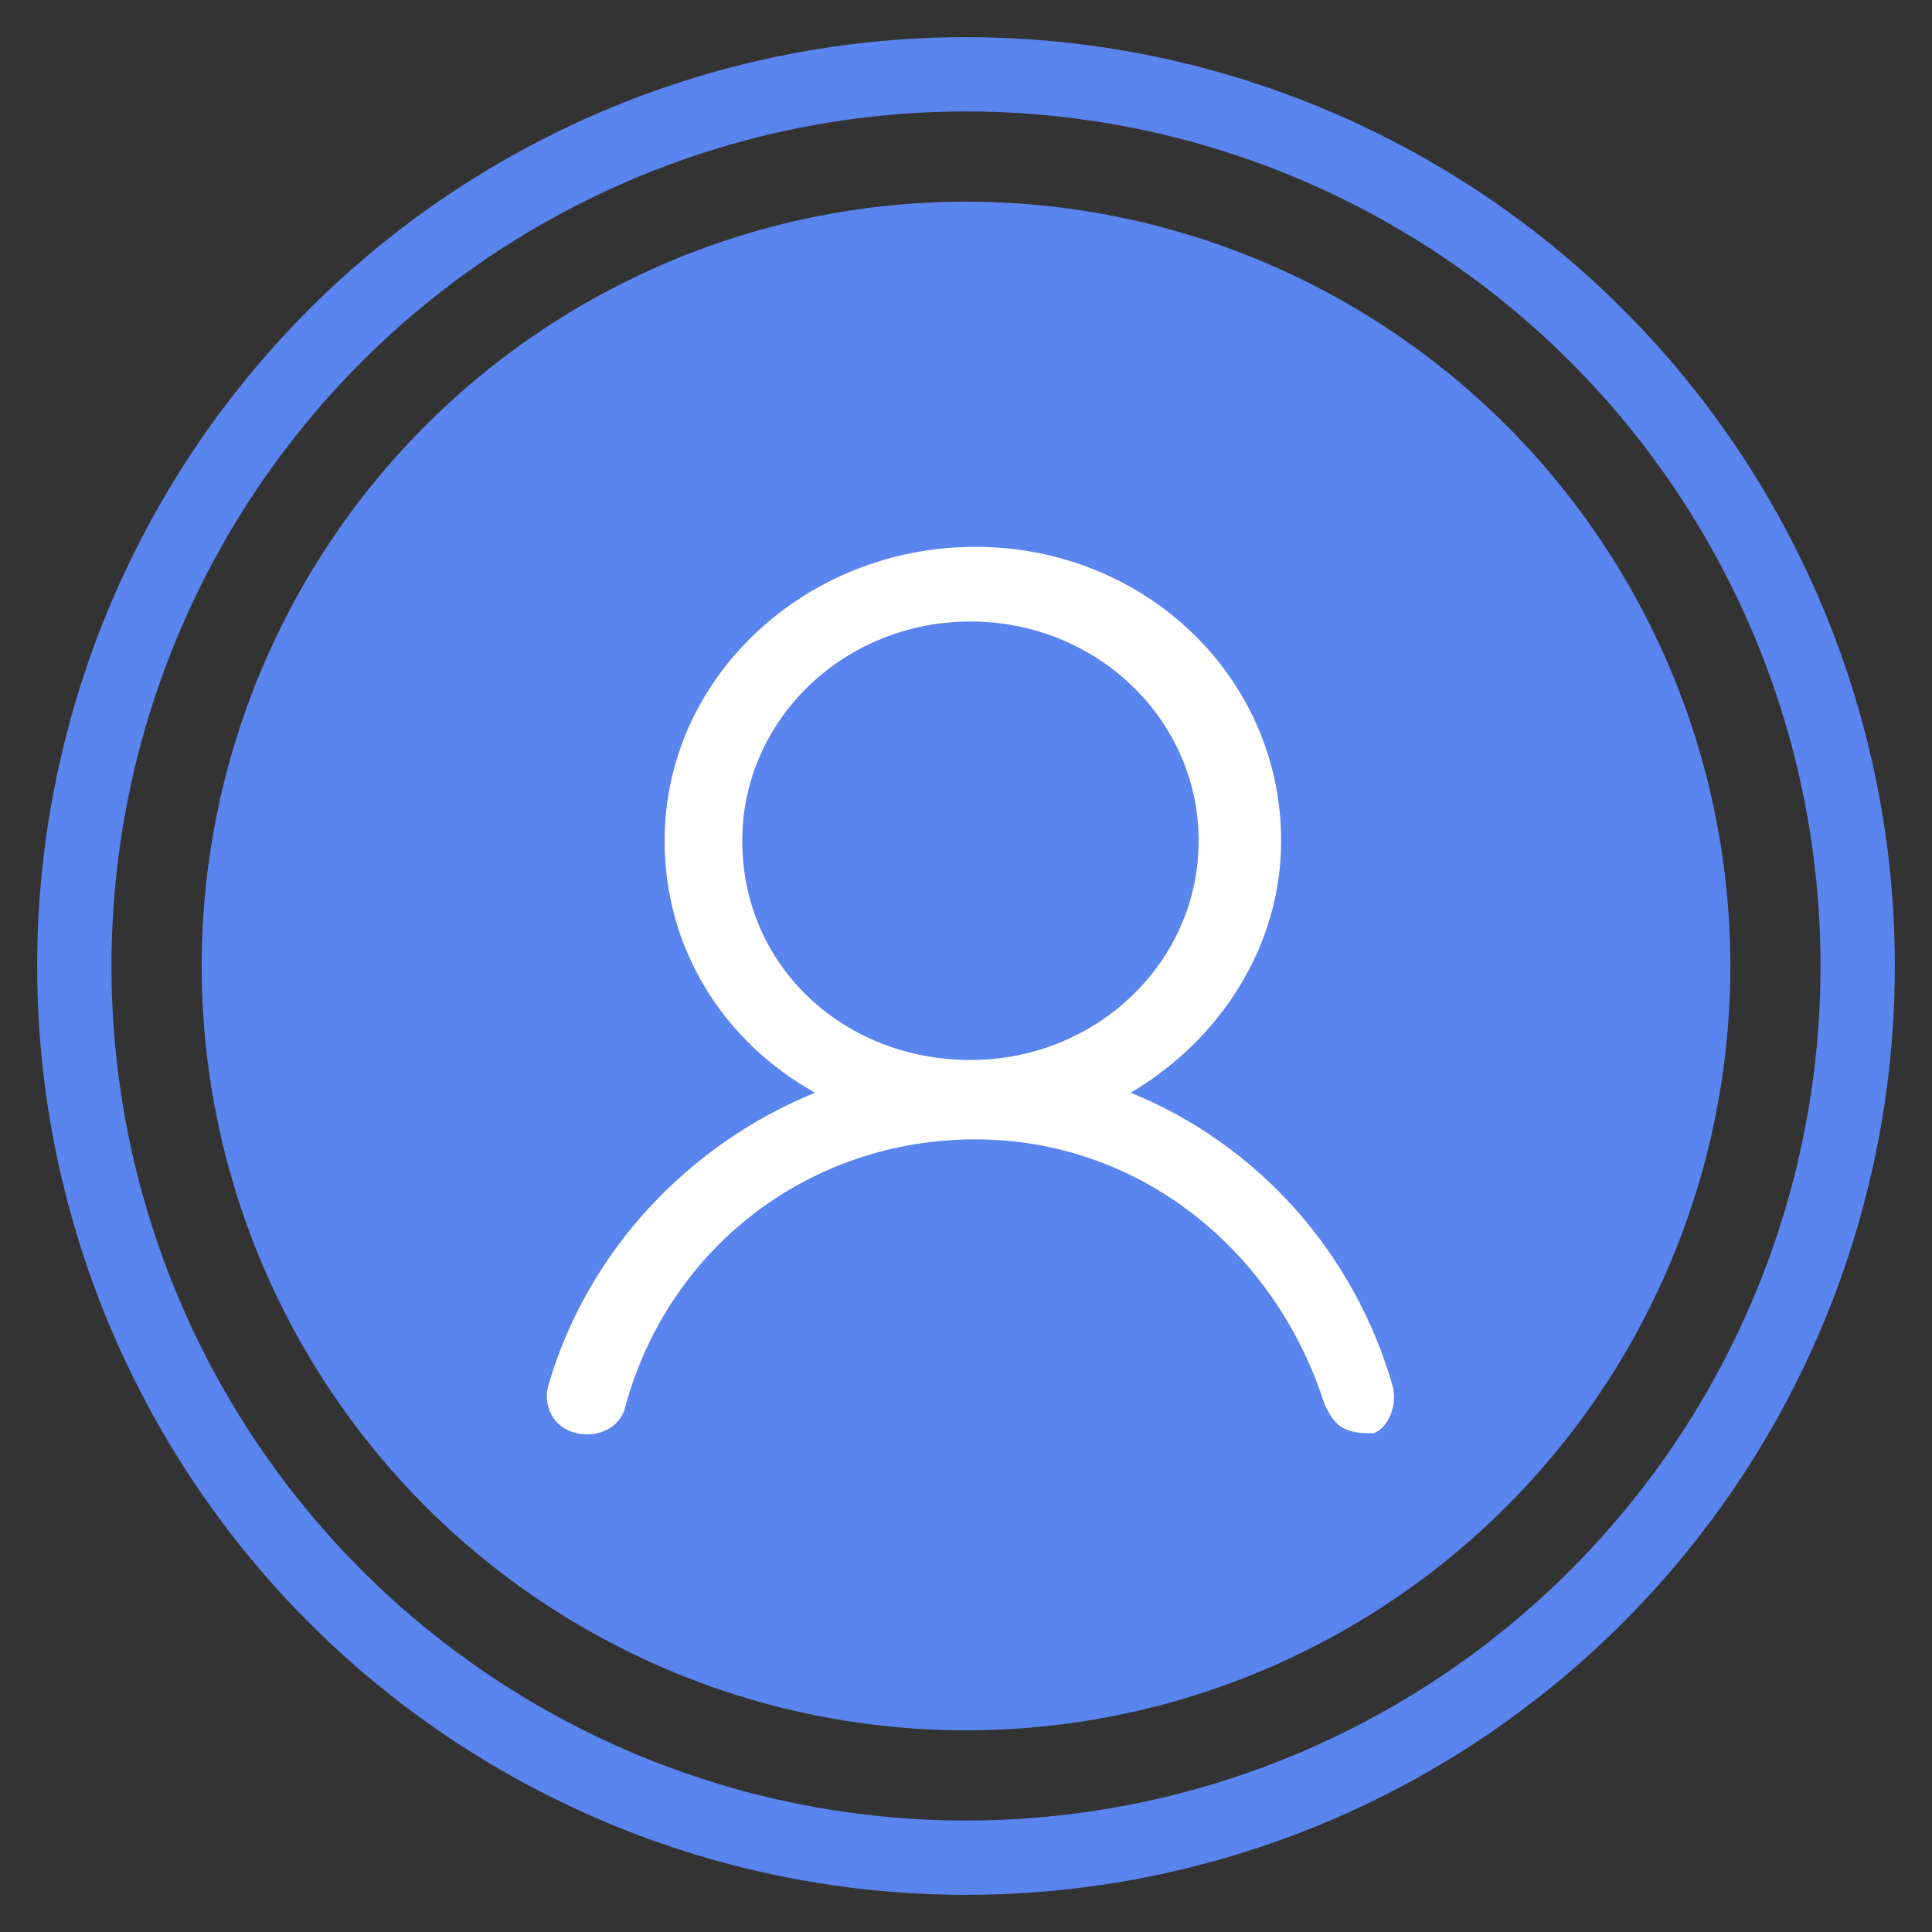 <?xml version="1.0" encoding="UTF-8"?>
<svg width="26px" height="26px" viewBox="0 0 26 26" version="1.1" xmlns="http://www.w3.org/2000/svg" xmlns:xlink="http://www.w3.org/1999/xlink">
    <rect x="0" y="0" width="26" height="26" fill="#333333" stroke="none"/>
    <!-- Generator: Sketch 63.1 (92452) - https://sketch.com -->
    <title>Group 5</title>
    <desc>Created with Sketch.</desc>
    <g id="Symbols" stroke="none" stroke-width="1" fill="none" fill-rule="evenodd">
        <g id="矩形" transform="translate(-1168, -17)">
            <g id="Group-7" transform="translate(1169, 18)">
                <g id="Group-5">
                    <circle id="Oval" stroke="#5A84EE" cx="12" cy="12" r="12"></circle>
                    <g id="Group" transform="translate(1.714, 1.714)">
                        <circle id="Oval" fill="#5A84EE" cx="10.286" cy="10.286" r="10.286"></circle>
                        <path d="M7.275,8.601 C7.275,6.968 8.647,5.65 10.346,5.65 C12.044,5.65 13.417,6.968 13.417,8.601 C13.417,10.233 12.044,11.551 10.346,11.551 C8.647,11.551 7.275,10.296 7.275,8.601 M16.03,15.946 C15.507,14.126 14.201,12.682 12.502,11.991 C13.678,11.3 14.527,10.045 14.527,8.601 C14.527,6.403 12.698,4.645 10.411,4.645 C8.124,4.645 6.23,6.403 6.23,8.601 C6.23,10.045 7.014,11.3 8.255,11.991 C6.556,12.682 5.184,14.126 4.661,15.946 C4.596,16.197 4.727,16.511 5.054,16.574 C5.315,16.637 5.642,16.511 5.707,16.197 C6.295,14.063 8.19,12.619 10.411,12.619 C12.632,12.619 14.462,14.126 15.115,16.197 C15.181,16.323 15.246,16.449 15.377,16.511 C15.507,16.574 15.638,16.574 15.769,16.574 C15.965,16.511 16.095,16.197 16.03,15.946" id="Shape" fill="#FFFFFF" fill-rule="nonzero"></path>
                    </g>
                </g>
            </g>
        </g>
    </g>
</svg>